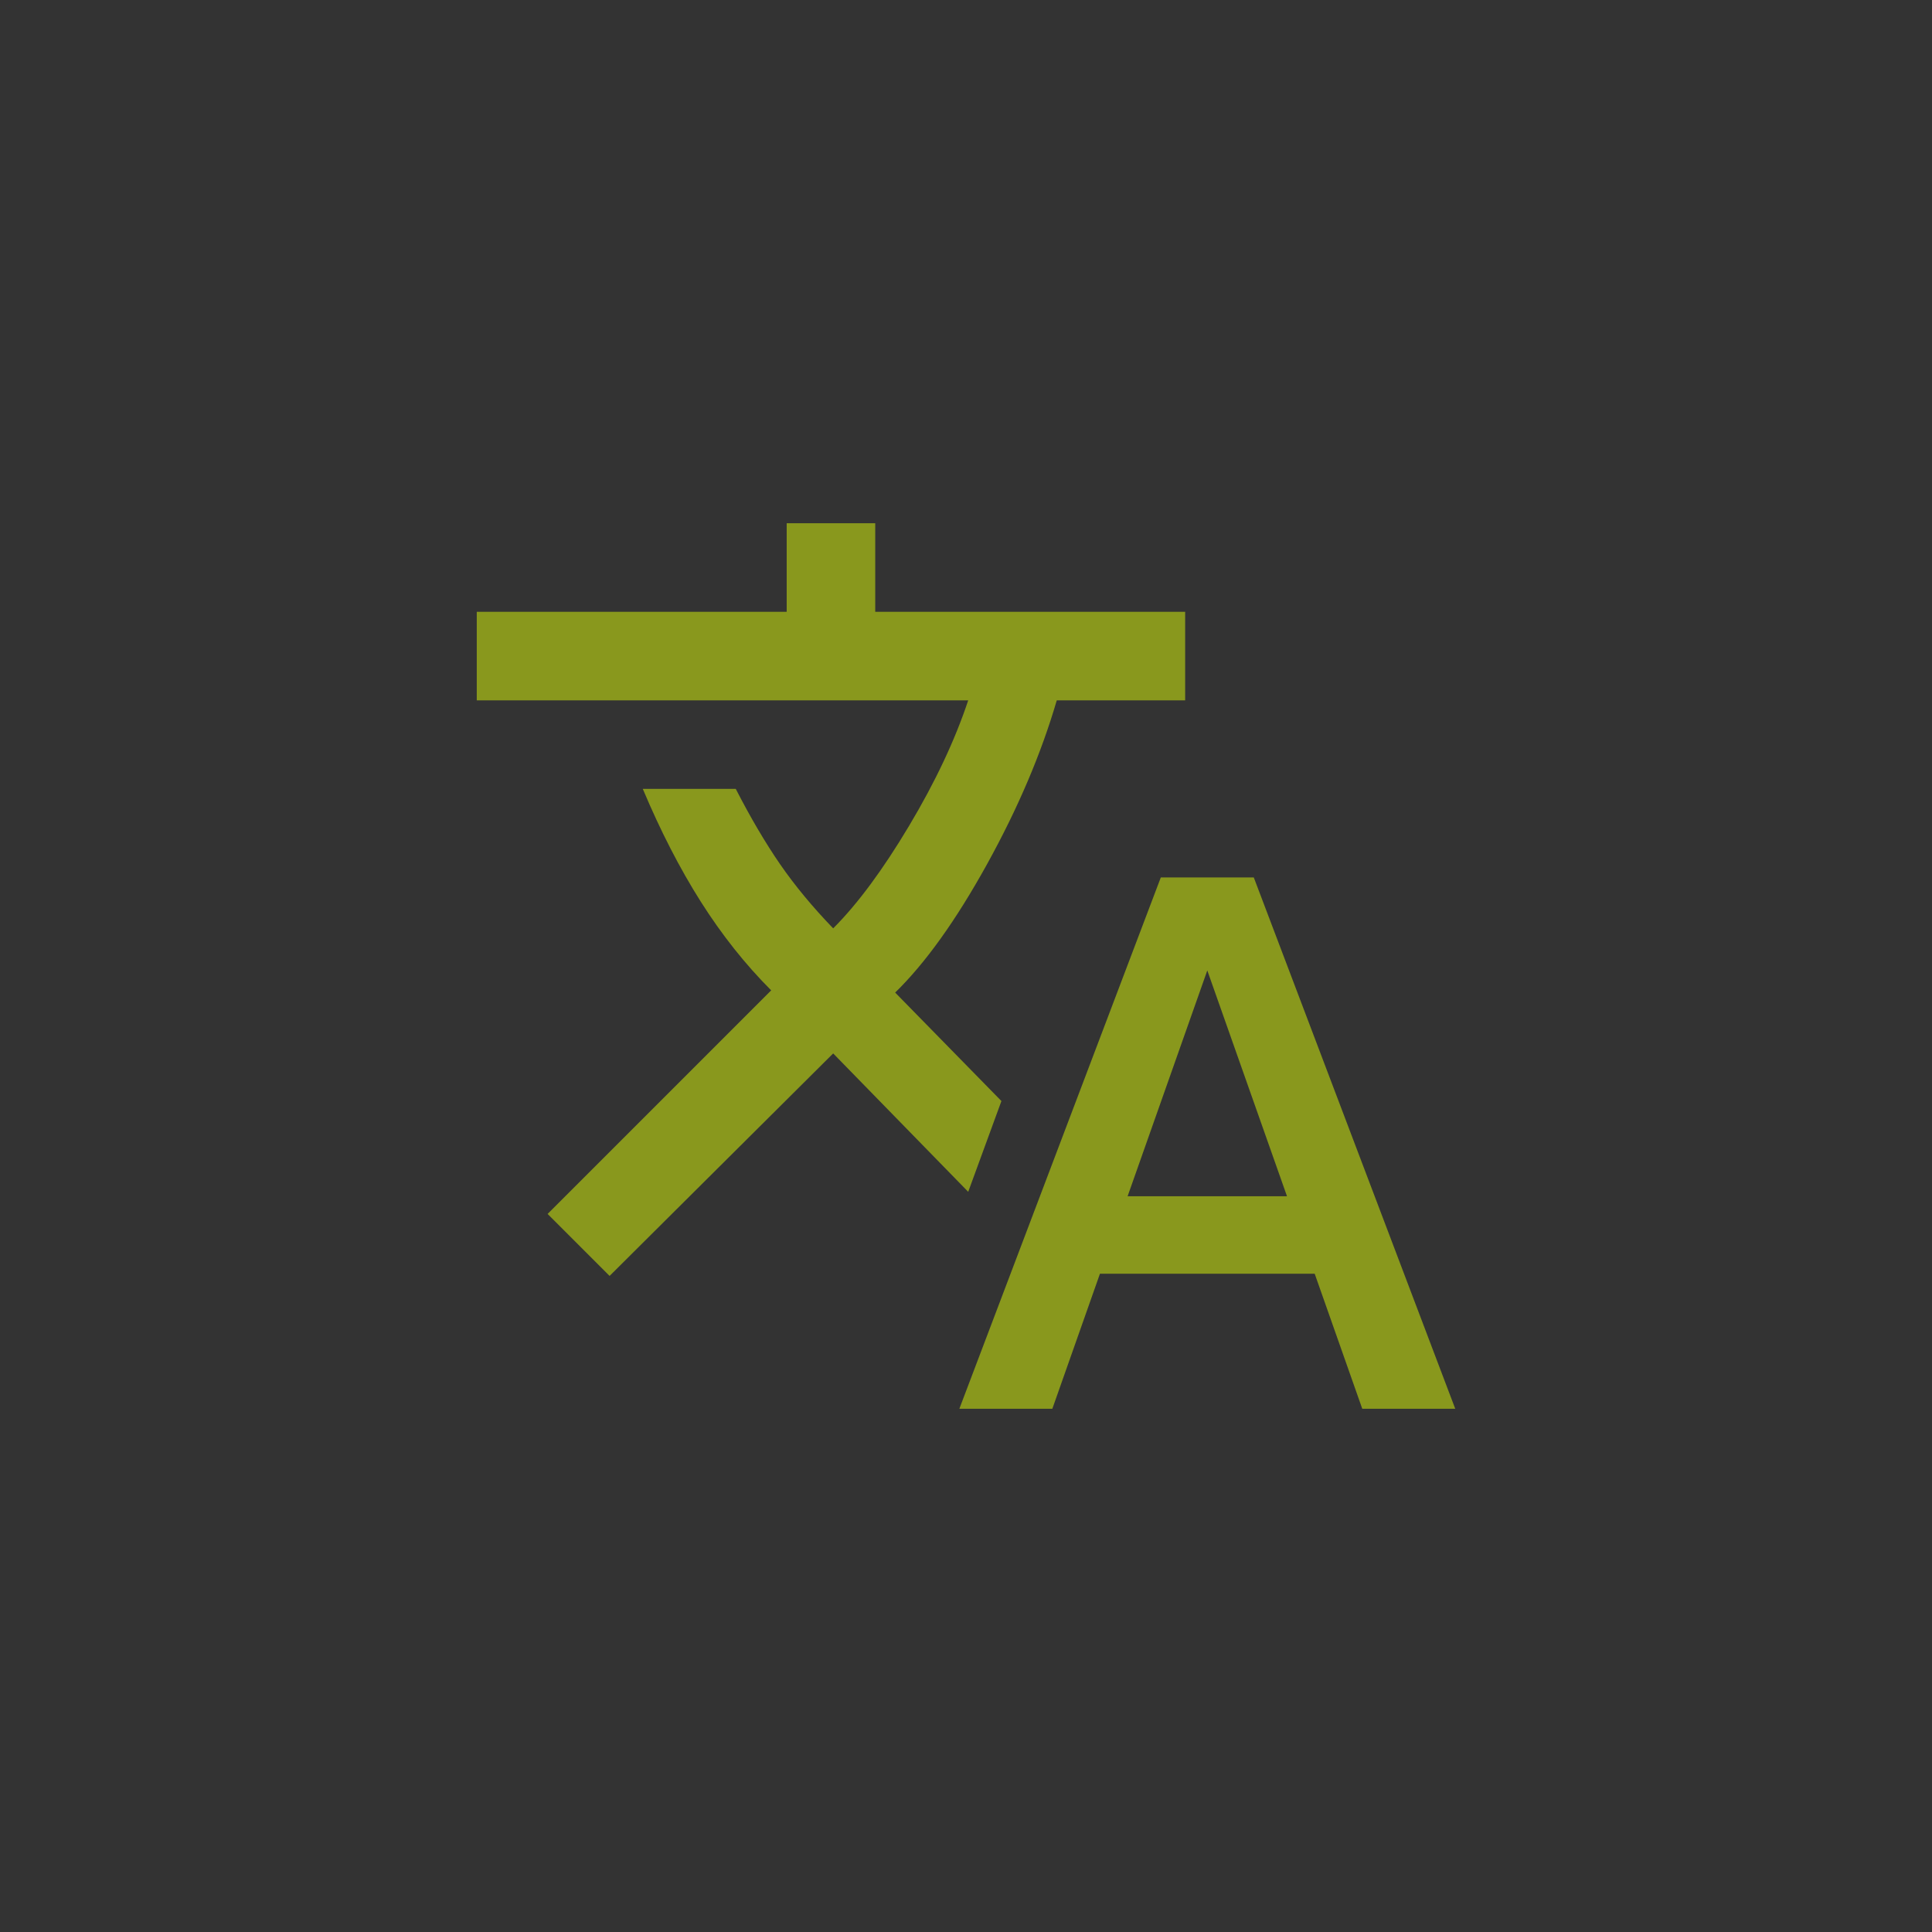 <svg width="48" height="48" viewBox="0 0 48 48" fill="none" xmlns="http://www.w3.org/2000/svg">
<rect x="0" y="0" width="48" height="48" fill="#333333" stroke="none"/>
<path d="M23.835 35L28.84 21.8H31.15L36.155 35H33.845L32.663 31.645H27.328L26.145 35H23.835ZM15.145 31.7L13.605 30.16L19.16 24.605C18.518 23.963 17.936 23.23 17.413 22.405C16.89 21.58 16.41 20.645 15.97 19.6H18.28C18.647 20.315 19.014 20.938 19.38 21.47C19.747 22.002 20.187 22.533 20.7 23.065C21.305 22.46 21.933 21.612 22.584 20.521C23.236 19.43 23.726 18.389 24.055 17.4H11.845V15.2H19.545V13H21.745V15.2H29.445V17.4H26.255C25.87 18.72 25.293 20.077 24.523 21.47C23.753 22.863 22.992 23.927 22.24 24.66L24.88 27.355L24.055 29.61L20.7 26.172L15.145 31.7ZM28.015 29.72H31.975L29.995 24.11L28.015 29.72Z" fill="#E0FE08" fill-opacity="0.5"/>
</svg>
